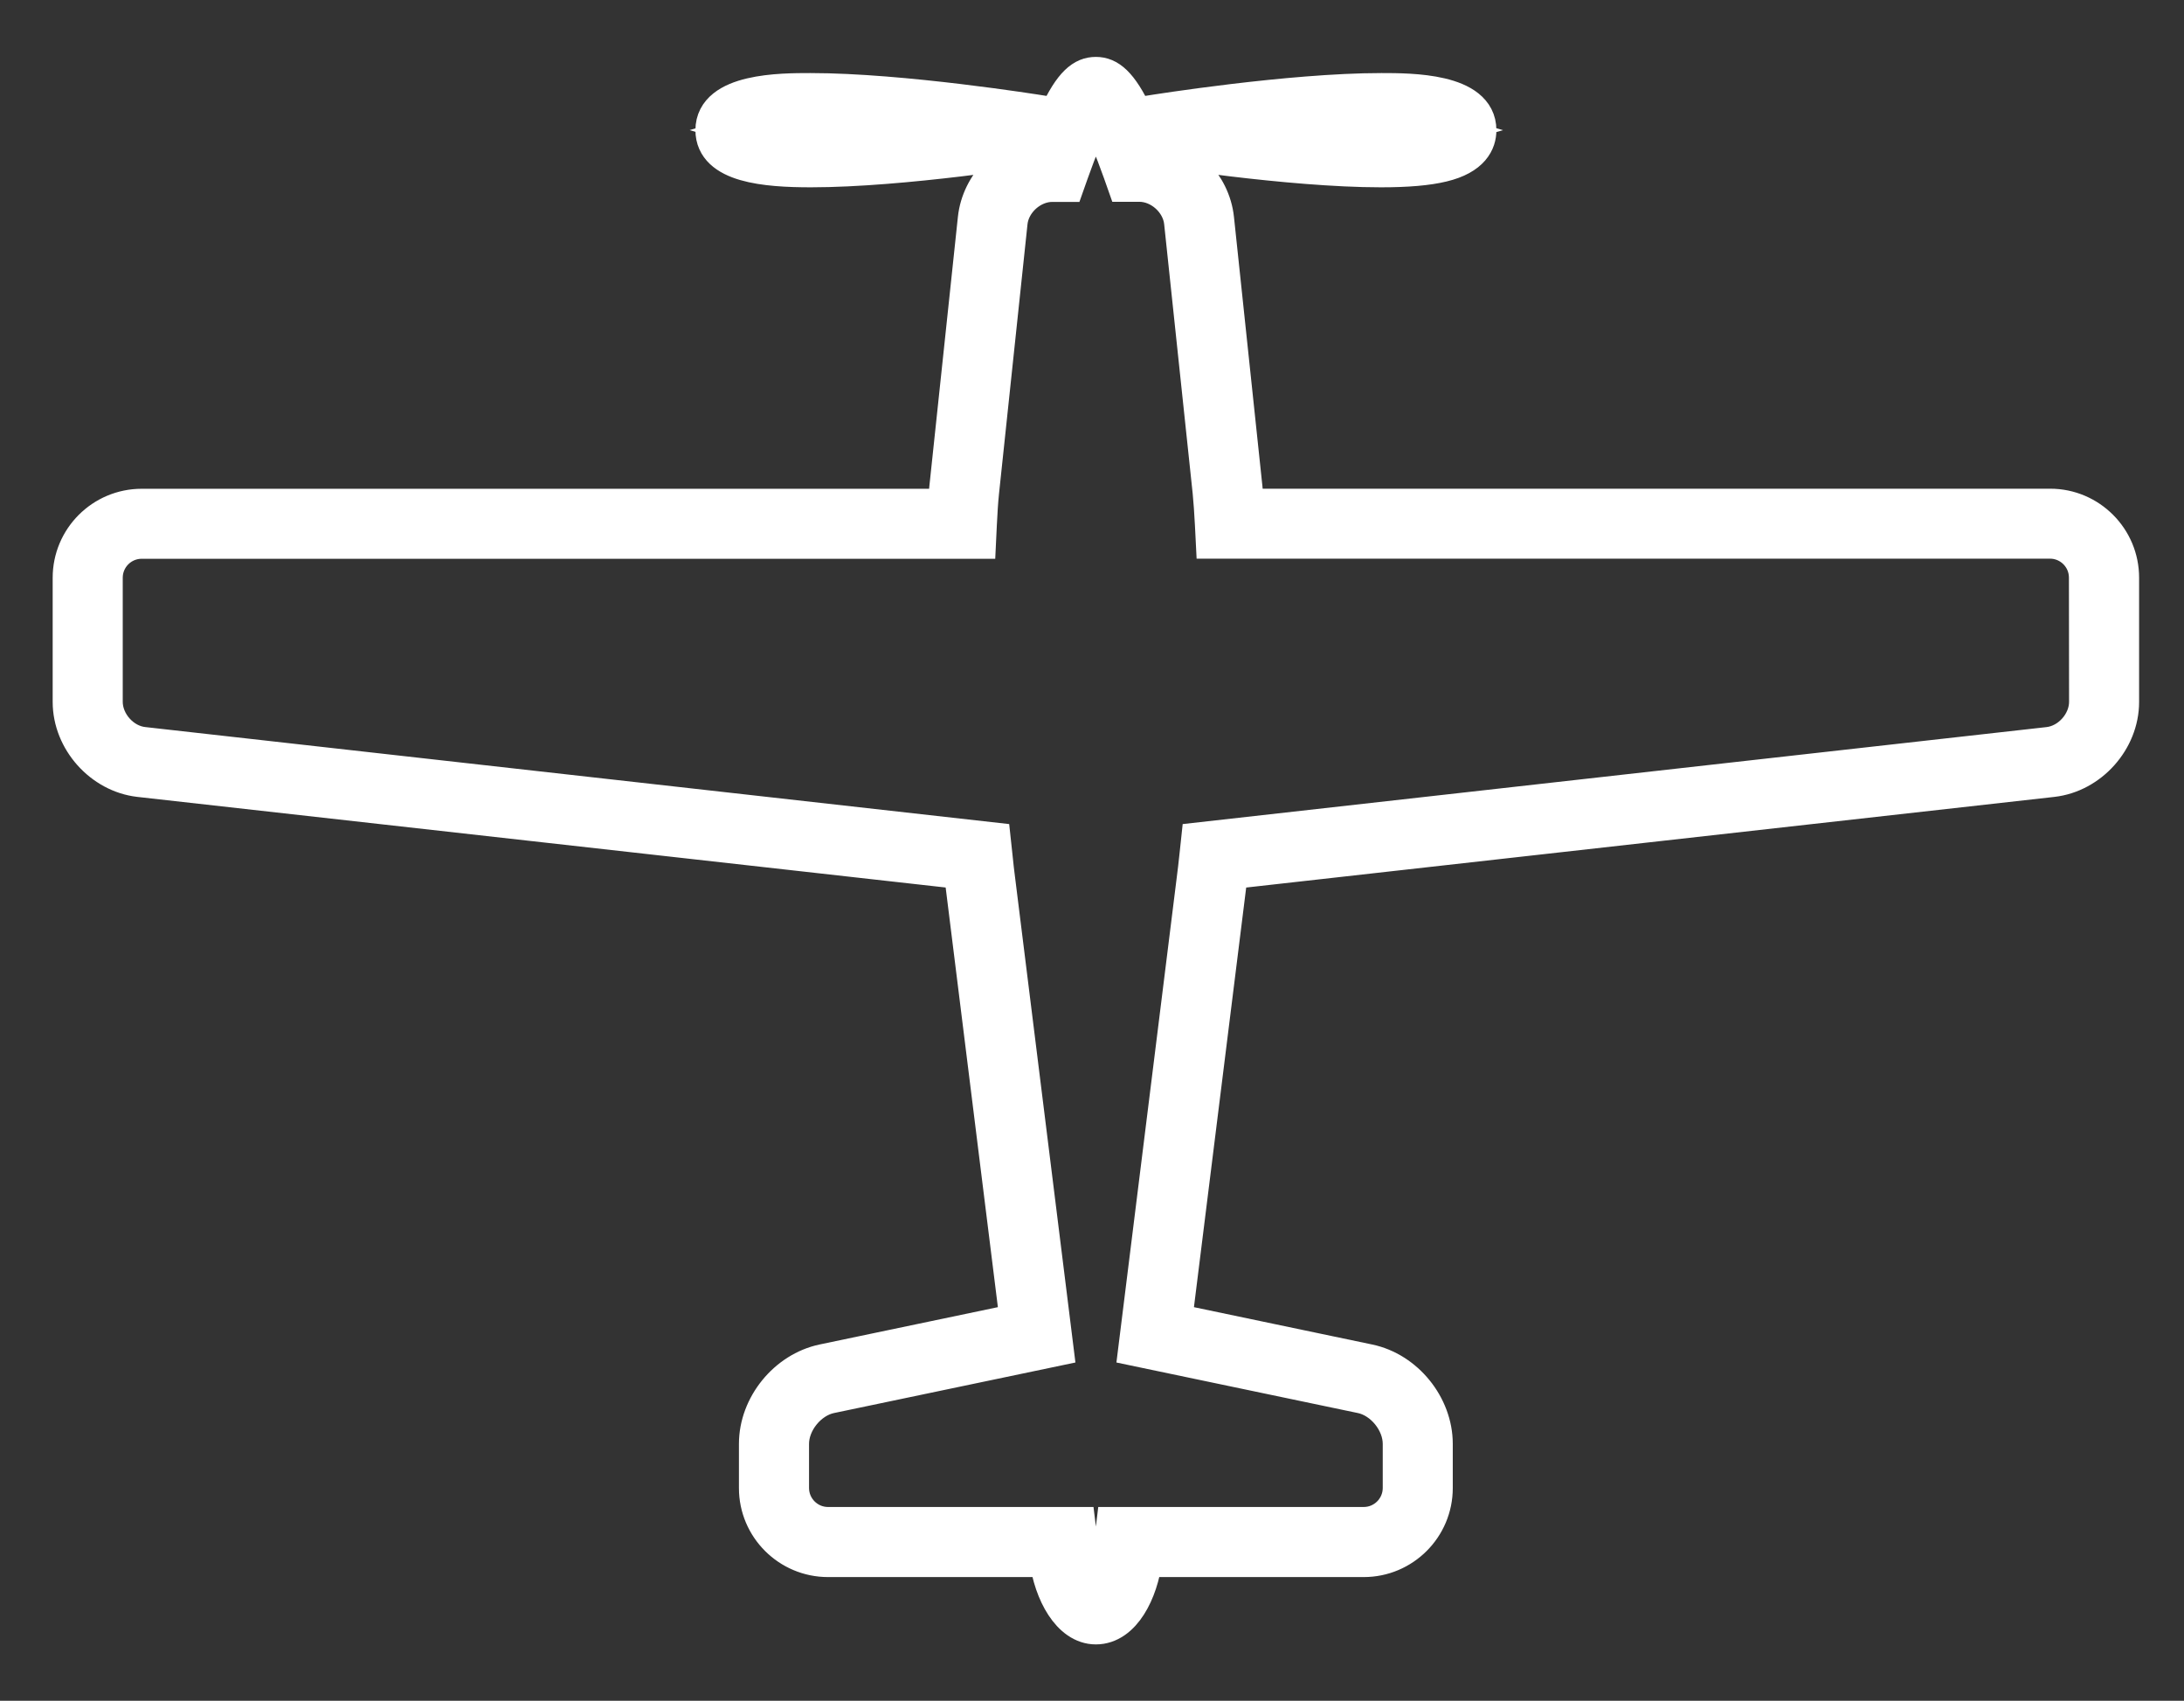 <?xml version="1.0" encoding="utf-8"?>
<!-- Generator: Adobe Illustrator 15.1.0, SVG Export Plug-In . SVG Version: 6.00 Build 0)  -->
<!DOCTYPE svg PUBLIC "-//W3C//DTD SVG 1.1//EN" "http://www.w3.org/Graphics/SVG/1.1/DTD/svg11.dtd">
<svg version="1.1" id="Capa_1" xmlns="http://www.w3.org/2000/svg" xmlns:xlink="http://www.w3.org/1999/xlink" x="0px" y="0px"
	 width="59.875px" height="46.625px" viewBox="18.25 30.125 59.875 46.625" enable-background="new 18.25 30.125 59.875 46.625"
	 xml:space="preserve">
<rect x="18.25" y="30.125" width="59.875" height="46.625" fill="#333333" stroke="none"/>
<g id="Capa_53">
	<path fill="#FFFFFF" stroke="#FFFFFF" stroke-miterlimit="10" d="M74.457,44.022H52.405c-0.013-0.185-0.027-0.359-0.042-0.511
		l-0.781-7.388c-0.1-0.949-0.895-1.736-1.826-1.865c-0.015-0.042-0.029-0.073-0.044-0.116l0.051,0.009
		c0.156,0.026,3.828,0.609,6.345,0.609c0,0,0,0,0.003,0c0.725,0,1.275-0.048,1.68-0.146c0.814-0.195,0.983-0.608,0.983-0.921
		c0-1.065-1.856-1.065-2.651-1.065c-2.521,0-6.205,0.589-6.36,0.614l-0.398,0.064c-0.422-0.898-0.738-1.121-1.071-1.121
		c-0.339,0-0.65,0.219-1.069,1.121l-0.401-0.064c-0.156-0.025-3.838-0.614-6.358-0.614c-0.792,0-2.651,0-2.651,1.065
		c0,0.946,1.425,1.067,2.666,1.067c0,0,0,0,0,0c2.519,0,6.188-0.583,6.343-0.608l0.056-0.009c-0.017,0.041-0.029,0.073-0.045,0.115
		c-0.933,0.128-1.727,0.916-1.827,1.866l-0.783,7.388c-0.016,0.154-0.029,0.327-0.041,0.512H22.135c-1.071,0-1.941,0.87-1.941,1.94
		v3.403c0,1.044,0.843,1.99,1.878,2.107l22.553,2.528c0.015,0.128,0.028,0.249,0.042,0.354l1.493,11.998l-5.336,1.117
		c-1.018,0.213-1.816,1.193-1.816,2.235v1.213c0,1.069,0.872,1.939,1.942,1.939h6.02c0.122,0.922,0.613,1.846,1.323,1.846
		c0.744,0,1.206-0.951,1.324-1.846h6.021c1.07,0,1.94-0.871,1.94-1.939v-1.213c0-1.042-0.795-2.022-1.812-2.234l-5.337-1.118
		l1.494-11.998c0.013-0.106,0.026-0.226,0.04-0.353l22.551-2.529c1.037-0.117,1.88-1.061,1.88-2.106v-3.404
		C76.396,44.893,75.524,44.022,74.457,44.022z M56.125,33.548c0.876,0,1.326,0.078,1.551,0.144c-0.226,0.066-0.68,0.145-1.564,0.145
		c-0.786,0-1.703-0.061-2.587-0.143C54.415,33.61,55.336,33.548,56.125,33.548z M40.481,33.838L40.481,33.838
		c-0.885,0-1.339-0.079-1.565-0.146c0.226-0.067,0.676-0.143,1.552-0.143c0.789,0,1.71,0.062,2.599,0.146
		C42.183,33.777,41.267,33.838,40.481,33.838z M75.474,49.364c0,0.581-0.484,1.125-1.061,1.19l-23.285,2.614l-0.039,0.366
		c-0.028,0.26-0.055,0.505-0.082,0.707l-1.597,12.84l6.167,1.291c0.586,0.121,1.081,0.732,1.081,1.333v1.212
		c0,0.561-0.457,1.02-1.021,1.02h-6.835l-0.094,0.781c-0.074,0.59-0.298,0.948-0.413,1.045c-0.116-0.097-0.339-0.455-0.413-1.041
		l-0.096-0.785H40.95c-0.562,0-1.02-0.458-1.02-1.02v-1.212c0-0.601,0.496-1.211,1.083-1.333l6.167-1.291l-1.598-12.844
		c-0.024-0.176-0.046-0.384-0.069-0.606l-0.05-0.463l-23.288-2.615c-0.575-0.063-1.06-0.608-1.06-1.189v-3.402
		c0-0.562,0.457-1.019,1.019-1.019h22.924l0.021-0.438c0.016-0.329,0.035-0.644,0.062-0.898l0.781-7.387
		c0.061-0.574,0.6-1.06,1.177-1.06h0.39l0.109-0.308c0.128-0.362,0.239-0.65,0.337-0.88l0.358-0.058l0.36,0.058
		c0.097,0.23,0.209,0.519,0.337,0.879l0.108,0.306h0.389c0.576,0,1.116,0.487,1.176,1.06l0.782,7.386
		c0.026,0.257,0.046,0.573,0.064,0.902l0.022,0.435h22.922c0.559,0,1.017,0.457,1.017,1.018L75.474,49.364L75.474,49.364z"/>
</g>
</svg>
